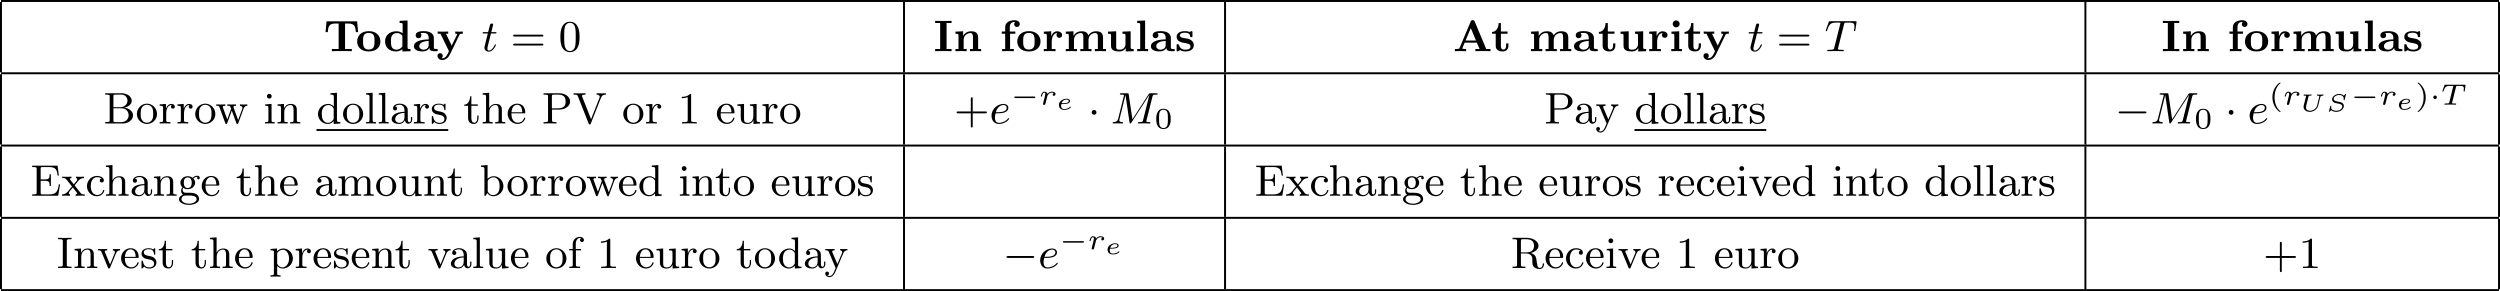 <?xml version='1.0' encoding='UTF-8'?>
<!-- This file was generated by dvisvgm 3.2.2 -->
<svg version='1.1' xmlns='http://www.w3.org/2000/svg' xmlns:xlink='http://www.w3.org/1999/xlink' width='506.495pt' height='58.979pt' viewBox='-68.878 -72 506.495 58.979'>
<defs>
<path id='ginSW2-0' d='M6.052-2.053C6.214-2.053 6.384-2.053 6.384-2.251C6.384-2.439 6.205-2.439 6.052-2.439H1.103C.95-2.439 .771-2.439 .771-2.251C.771-2.053 .941-2.053 1.103-2.053H6.052Z'/>
<path id='ginSW2-1' d='M1.757-2.251C1.757-2.511 1.551-2.735 1.273-2.735S.789-2.511 .789-2.251S.995-1.766 1.273-1.766S1.757-1.991 1.757-2.251Z'/>
<path id='ginSW7-83' d='M4.075-3.442C4.075-3.447 4.075-3.512 3.995-3.512C3.955-3.512 3.95-3.507 3.89-3.442C3.831-3.382 3.686-3.218 3.626-3.153C3.502-3.313 3.228-3.512 2.7-3.512C1.918-3.512 1.245-2.969 1.245-2.411C1.245-2.052 1.519-1.793 1.898-1.689C1.953-1.674 2.371-1.589 2.476-1.569C2.904-1.479 2.994-1.46 3.128-1.35C3.248-1.255 3.318-1.126 3.318-.971C3.318-.573 2.839-.115 2.167-.115C1.803-.115 1.061-.189 1.061-.802C1.061-.872 1.071-.946 1.086-1.016C1.091-1.036 1.096-1.041 1.096-1.056C1.096-1.131 1.026-1.131 .991-1.131C.927-1.131 .902-1.126 .877-1.031L.633-.04C.633-.03 .613 .035 .613 .04C.613 .05 .618 .11 .697 .11C.727 .11 .732 .105 .802 .04C.862-.02 1.001-.174 1.056-.234C1.34 .04 1.773 .11 2.152 .11C2.984 .11 3.641-.503 3.641-1.086C3.641-1.45 3.372-1.758 2.964-1.858C2.899-1.873 2.426-1.973 2.311-1.993C1.968-2.067 1.883-2.082 1.733-2.197C1.634-2.276 1.569-2.391 1.569-2.526C1.569-2.914 2.072-3.303 2.685-3.303C3.128-3.303 3.606-3.143 3.606-2.521C3.606-2.441 3.597-2.371 3.597-2.341C3.597-2.271 3.671-2.271 3.696-2.271C3.786-2.271 3.786-2.281 3.811-2.376L4.075-3.442Z'/>
<path id='ginSW7-85' d='M4.1-2.834C4.134-2.974 4.184-3.163 4.638-3.178C4.677-3.178 4.767-3.183 4.767-3.318C4.767-3.337 4.752-3.402 4.682-3.402C4.593-3.402 4.488-3.387 4.399-3.387S4.214-3.382 4.12-3.382C4.02-3.382 3.925-3.387 3.826-3.387C3.736-3.387 3.631-3.402 3.547-3.402C3.512-3.402 3.427-3.402 3.427-3.263C3.427-3.178 3.502-3.178 3.552-3.178C3.88-3.173 3.9-3.068 3.9-2.984C3.9-2.959 3.895-2.939 3.89-2.914L3.442-1.116C3.293-.588 2.705-.115 2.007-.115C1.719-.115 1.21-.214 1.21-.797C1.21-.907 1.225-1.011 1.25-1.116L1.719-2.979C1.758-3.138 1.768-3.178 2.147-3.178C2.276-3.178 2.286-3.178 2.306-3.193C2.336-3.223 2.351-3.283 2.351-3.318C2.351-3.328 2.346-3.402 2.262-3.402C2.157-3.402 2.037-3.387 1.928-3.387C1.808-3.387 1.684-3.382 1.564-3.382C1.44-3.382 1.32-3.387 1.196-3.387C1.081-3.387 .956-3.402 .847-3.402C.812-3.402 .722-3.402 .722-3.263C.722-3.178 .782-3.178 .907-3.178C.956-3.178 1.121-3.178 1.225-3.148C1.225-3.083 1.225-3.073 1.22-3.049C1.205-2.994 1.071-2.461 1.041-2.351C.941-1.938 .832-1.534 .737-1.121C.722-1.061 .712-.971 .712-.912C.712-.349 1.215 .11 1.983 .11C2.755 .11 3.497-.433 3.671-1.126L4.1-2.834Z'/>
<path id='ginSW7-101' d='M1.42-1.121C1.923-1.121 2.814-1.181 2.814-1.753C2.814-2.007 2.555-2.202 2.097-2.202C1.42-2.202 .558-1.748 .558-.922C.558-.468 .852 .055 1.609 .055C1.704 .055 2.102 .055 2.436-.075S2.969-.433 2.969-.488C2.969-.528 2.904-.603 2.859-.603C2.834-.603 2.829-.598 2.75-.518C2.506-.244 2.062-.115 1.614-.115C1.205-.115 1.011-.369 1.011-.742C1.011-.792 1.011-.922 1.061-1.121H1.42ZM1.106-1.29C1.33-1.983 1.943-2.032 2.092-2.032C2.341-2.032 2.56-1.933 2.56-1.748C2.56-1.29 1.629-1.29 1.395-1.29H1.106Z'/>
<path id='ginSW5-40' d='M2.379 1.351C1.722 .849 1.184-.096 1.184-1.494C1.184-2.875 1.71-3.832 2.379-4.34C2.379-4.346 2.397-4.37 2.397-4.4C2.397-4.435 2.373-4.483 2.301-4.483C2.194-4.483 .753-3.545 .753-1.494C.753 .55 2.188 1.494 2.301 1.494C2.373 1.494 2.397 1.447 2.397 1.411C2.397 1.381 2.379 1.357 2.379 1.351Z'/>
<path id='ginSW5-41' d='M2.116-1.494C2.116-3.539 .681-4.483 .568-4.483C.496-4.483 .478-4.429 .478-4.4C.478-4.364 .484-4.358 .592-4.262C1.13-3.802 1.686-2.917 1.686-1.494C1.686-.227 1.243 .723 .568 1.291C.484 1.369 .478 1.375 .478 1.411C.478 1.441 .496 1.494 .568 1.494C.675 1.494 2.116 .556 2.116-1.494Z'/>
<path id='ginSW5-48' d='M3.288-1.907C3.288-2.343 3.288-3.975 1.823-3.975S.359-2.343 .359-1.907C.359-1.476 .359 .126 1.823 .126S3.288-1.476 3.288-1.907ZM1.823-.066C1.572-.066 1.166-.185 1.022-.681C.927-1.028 .927-1.614 .927-1.985C.927-2.385 .927-2.845 1.01-3.168C1.16-3.706 1.614-3.784 1.823-3.784C2.098-3.784 2.493-3.652 2.624-3.198C2.714-2.881 2.72-2.445 2.72-1.985C2.72-1.602 2.72-.998 2.618-.664C2.451-.143 2.02-.066 1.823-.066Z'/>
<path id='ginSW3-84' d='M3.108-3.599C3.156-3.79 3.168-3.802 3.413-3.802H3.963C4.603-3.802 4.692-3.616 4.692-3.27C4.692-3.186 4.68-3.025 4.657-2.839C4.651-2.821 4.639-2.756 4.639-2.738C4.639-2.678 4.686-2.642 4.752-2.642C4.848-2.642 4.86-2.702 4.872-2.792L5.033-3.939C5.033-4.041 4.967-4.041 4.848-4.041H.962C.807-4.041 .795-4.041 .753-3.915L.365-2.827C.341-2.756 .341-2.738 .341-2.732C.341-2.714 .347-2.642 .448-2.642C.532-2.642 .538-2.66 .592-2.815C.861-3.545 1.046-3.802 1.817-3.802H2.361C2.475-3.802 2.487-3.802 2.558-3.784L1.751-.514C1.71-.347 1.68-.293 1.512-.269C1.345-.239 .998-.239 .992-.239C.837-.239 .825-.239 .801-.221C.771-.197 .747-.114 .747-.084C.747-.078 .759 0 .861 0C1.022 0 1.201-.018 1.363-.018C1.602-.018 1.757-.024 1.919-.024C2.098-.024 2.277-.018 2.457-.018C2.63-.018 2.821 0 2.995 0C3.043 0 3.084 0 3.108-.042C3.12-.06 3.144-.132 3.144-.155C3.126-.239 3.084-.239 2.899-.239C2.768-.239 2.642-.245 2.511-.251C2.373-.263 2.301-.269 2.301-.359L3.108-3.599Z'/>
<path id='ginSW3-114' d='M1.698-1.787C1.716-1.817 1.853-2.086 2.086-2.271C2.158-2.319 2.331-2.439 2.606-2.439C2.66-2.439 2.851-2.439 3.007-2.349C2.851-2.295 2.762-2.158 2.762-2.026C2.762-1.835 2.917-1.793 3.001-1.793C3.174-1.793 3.347-1.937 3.347-2.17C3.347-2.487 3.001-2.636 2.618-2.636C2.463-2.636 2.098-2.624 1.733-2.2C1.644-2.517 1.321-2.636 1.076-2.636C.819-2.636 .675-2.463 .586-2.319C.454-2.098 .365-1.757 .365-1.722C.365-1.656 .418-1.632 .472-1.632C.568-1.632 .574-1.674 .604-1.769C.717-2.23 .861-2.439 1.058-2.439C1.243-2.439 1.273-2.266 1.273-2.14C1.273-2.038 1.213-1.799 1.172-1.632C1.13-1.47 1.07-1.225 1.04-1.094C.998-.944 .962-.789 .921-.64C.879-.472 .807-.173 .807-.137C.807-.006 .909 .06 1.016 .06C1.136 .06 1.249-.024 1.285-.143C1.303-.191 1.524-1.094 1.56-1.231L1.698-1.787Z'/>
<path id='ginSW1-0' d='M4.758-1.339C4.854-1.339 5.003-1.339 5.003-1.494S4.854-1.65 4.758-1.65H.992C.897-1.65 .747-1.65 .747-1.494S.897-1.339 .992-1.339H4.758Z'/>
<path id='ginSW1-1' d='M1.494-1.494C1.494-1.71 1.321-1.859 1.136-1.859C.921-1.859 .771-1.68 .771-1.5C.771-1.303 .927-1.136 1.136-1.136C1.327-1.136 1.494-1.303 1.494-1.494Z'/>
<path id='ginSW6-43' d='M6.33-2.053C6.456-2.053 6.644-2.053 6.644-2.242C6.644-2.439 6.474-2.439 6.33-2.439H3.775V-5.003C3.775-5.147 3.775-5.317 3.578-5.317C3.389-5.317 3.389-5.129 3.389-5.003V-2.439H.825C.699-2.439 .511-2.439 .511-2.251C.511-2.053 .681-2.053 .825-2.053H3.389V.511C3.389 .655 3.389 .825 3.587 .825C3.775 .825 3.775 .637 3.775 .511V-2.053H6.33Z'/>
<path id='ginSW6-48' d='M4.241-2.869C4.241-3.47 4.214-4.241 3.9-4.914C3.506-5.756 2.824-5.972 2.304-5.972C1.766-5.972 1.085-5.756 .69-4.896C.403-4.277 .359-3.551 .359-2.869C.359-2.286 .377-1.417 .762-.708C1.184 .054 1.883 .197 2.295 .197C2.878 .197 3.542-.054 3.918-.879C4.187-1.479 4.241-2.152 4.241-2.869ZM2.304-.027C2.035-.027 1.39-.152 1.219-1.166C1.13-1.695 1.13-2.466 1.13-2.977C1.13-3.587 1.13-4.295 1.237-4.788C1.417-5.586 1.991-5.747 2.295-5.747C2.636-5.747 3.201-5.568 3.371-4.734C3.47-4.241 3.47-3.542 3.47-2.977C3.47-2.421 3.47-1.668 3.38-1.139C3.192-.117 2.529-.027 2.304-.027Z'/>
<path id='ginSW6-49' d='M2.726-5.73C2.726-5.954 2.717-5.972 2.493-5.972C1.937-5.398 1.112-5.398 .834-5.398V-5.12C1.004-5.12 1.551-5.12 2.035-5.353V-.717C2.035-.386 2.008-.278 1.175-.278H.888V0C1.21-.027 2.008-.027 2.376-.027S3.551-.027 3.873 0V-.278H3.587C2.753-.278 2.726-.386 2.726-.717V-5.73Z'/>
<path id='ginSW6-61' d='M6.348-2.968C6.474-2.968 6.644-2.968 6.644-3.156C6.644-3.353 6.447-3.353 6.312-3.353H.843C.708-3.353 .511-3.353 .511-3.156C.511-2.968 .69-2.968 .807-2.968H6.348ZM6.312-1.139C6.447-1.139 6.644-1.139 6.644-1.336C6.644-1.524 6.474-1.524 6.348-1.524H.807C.69-1.524 .511-1.524 .511-1.336C.511-1.139 .708-1.139 .843-1.139H6.312Z'/>
<path id='ginSW6-66' d='M2.035-5.478C2.035-5.783 2.053-5.846 2.475-5.846H3.64C4.519-5.846 4.887-5.147 4.887-4.609C4.887-3.918 4.286-3.3 3.443-3.3H2.035V-5.478ZM4.232-3.201C5.12-3.38 5.747-3.945 5.747-4.609C5.747-5.398 4.887-6.124 3.703-6.124H.368V-5.846H.574C1.264-5.846 1.282-5.747 1.282-5.416V-.708C1.282-.377 1.264-.278 .574-.278H.368V0H3.954C5.165 0 6.007-.798 6.007-1.632C6.007-2.439 5.227-3.093 4.232-3.201ZM2.475-.278C2.053-.278 2.035-.341 2.035-.646V-3.075H3.73C4.77-3.075 5.12-2.197 5.12-1.65C5.12-.959 4.582-.278 3.658-.278H2.475Z'/>
<path id='ginSW6-69' d='M5.496-6.097H.341V-5.819H.547C1.237-5.819 1.255-5.721 1.255-5.389V-.708C1.255-.377 1.237-.278 .547-.278H.341V0H5.613L5.999-2.313H5.747C5.523-.924 5.29-.278 3.757-.278H2.502C2.08-.278 2.062-.341 2.062-.646V-3.031H2.896C3.775-3.031 3.882-2.753 3.882-1.982H4.133V-4.358H3.882C3.882-3.587 3.775-3.309 2.896-3.309H2.062V-5.452C2.062-5.756 2.08-5.819 2.502-5.819H3.703C5.102-5.819 5.353-5.335 5.496-4.08H5.747L5.496-6.097Z'/>
<path id='ginSW6-73' d='M2.062-5.416C2.062-5.738 2.08-5.846 2.798-5.846H3.022V-6.124C2.654-6.097 2.044-6.097 1.659-6.097S.664-6.097 .296-6.124V-5.846H.52C1.237-5.846 1.255-5.738 1.255-5.416V-.708C1.255-.386 1.237-.278 .52-.278H.296V0C.664-.027 1.273-.027 1.659-.027S2.654-.027 3.022 0V-.278H2.798C2.08-.278 2.062-.386 2.062-.708V-5.416Z'/>
<path id='ginSW6-80' d='M3.578-2.815C4.833-2.815 5.747-3.596 5.747-4.456C5.747-5.344 4.824-6.124 3.578-6.124H.359V-5.846H.565C1.255-5.846 1.273-5.747 1.273-5.416V-.708C1.273-.377 1.255-.278 .565-.278H.359V0C.762-.027 1.264-.027 1.677-.027S2.591-.027 2.995 0V-.278H2.789C2.098-.278 2.08-.377 2.08-.708V-2.815H3.578ZM2.053-5.478C2.053-5.783 2.071-5.846 2.493-5.846H3.353C4.833-5.846 4.833-4.86 4.833-4.456S4.833-3.067 3.344-3.067H2.053V-5.478Z'/>
<path id='ginSW6-82' d='M2.053-3.174V-5.478C2.053-5.712 2.071-5.792 2.242-5.828C2.322-5.846 2.609-5.846 2.798-5.846C3.569-5.846 4.707-5.846 4.707-4.51C4.707-3.739 4.313-3.174 3.093-3.174H2.053ZM4.071-3.04C4.923-3.282 5.622-3.811 5.622-4.51C5.622-5.398 4.537-6.124 3.219-6.124H.359V-5.846H.565C1.255-5.846 1.273-5.747 1.273-5.416V-.708C1.273-.377 1.255-.278 .565-.278H.359V0C.78-.027 1.228-.027 1.659-.027S2.537-.027 2.968 0V-.278H2.762C2.071-.278 2.053-.377 2.053-.708V-2.95H3.129C3.775-2.95 4.062-2.609 4.098-2.573C4.367-2.242 4.367-2.107 4.367-1.47C4.367-.87 4.367-.475 4.797-.134C5.218 .197 5.756 .197 5.855 .197C6.608 .197 6.743-.583 6.743-.798C6.743-.852 6.743-.959 6.617-.959C6.501-.959 6.501-.879 6.492-.807C6.447-.242 6.169-.027 5.891-.027C5.604-.027 5.505-.206 5.434-.359C5.353-.556 5.272-1.166 5.218-1.569C5.147-2.125 5.066-2.726 4.071-3.04Z'/>
<path id='ginSW6-86' d='M1.928-5.407C1.883-5.514 1.883-5.568 1.883-5.577C1.883-5.846 2.34-5.846 2.6-5.846V-6.124C2.197-6.097 1.739-6.097 1.327-6.097C.95-6.097 .816-6.106 .179-6.124V-5.846C.834-5.846 .933-5.81 1.058-5.496L3.228 0C3.282 .134 3.309 .197 3.452 .197S3.622 .143 3.667 .018L5.747-5.245C5.936-5.721 6.303-5.846 6.725-5.846V-6.124C6.411-6.097 6.151-6.097 5.846-6.097C5.461-6.097 5.281-6.106 4.842-6.124V-5.846C5.281-5.837 5.478-5.631 5.478-5.398C5.478-5.326 5.469-5.308 5.434-5.218L3.721-.87L1.928-5.407Z'/>
<path id='ginSW6-97' d='M3.067-.646C3.111-.269 3.371 .054 3.757 .054C3.981 .054 4.546-.081 4.546-.798V-1.3H4.295V-.807C4.295-.708 4.295-.26 3.972-.26S3.649-.69 3.649-.834V-2.403C3.649-2.914 3.649-3.219 3.246-3.587C2.914-3.882 2.484-4.017 2.035-4.017C1.282-4.017 .655-3.64 .655-3.067C.655-2.789 .843-2.636 1.076-2.636C1.318-2.636 1.488-2.815 1.488-3.049C1.488-3.434 1.094-3.479 1.085-3.479C1.327-3.712 1.757-3.793 2.017-3.793C2.475-3.793 2.986-3.452 2.986-2.663V-2.367C2.502-2.349 1.829-2.304 1.228-2.017C.583-1.704 .386-1.237 .386-.879C.386-.143 1.255 .099 1.856 .099C2.6 .099 2.941-.395 3.067-.646ZM2.986-1.264C2.986-.395 2.313-.126 1.919-.126C1.497-.126 1.103-.43 1.103-.879C1.103-1.47 1.614-2.098 2.986-2.152V-1.264Z'/>
<path id='ginSW6-98' d='M1.623-2.86C1.623-3.031 1.623-3.04 1.722-3.183C2.026-3.596 2.466-3.739 2.806-3.739C3.192-3.739 3.551-3.524 3.784-3.147C4.017-2.762 4.035-2.233 4.035-1.946C4.035-1.524 3.981-1.049 3.748-.69C3.551-.403 3.183-.126 2.708-.126C2.304-.126 1.964-.341 1.748-.672C1.623-.861 1.623-.87 1.623-1.04V-2.86ZM1.542-.547C1.82-.152 2.268 .099 2.753 .099C3.82 .099 4.806-.762 4.806-1.937C4.806-3.058 3.918-3.963 2.842-3.963C2.233-3.963 1.811-3.649 1.596-3.407V-6.223L.269-6.124V-5.846C.879-5.846 .959-5.783 .959-5.344V0H1.21L1.542-.547Z'/>
<path id='ginSW6-99' d='M3.264-3.524C3.075-3.488 2.896-3.362 2.896-3.102C2.896-2.869 3.075-2.69 3.309-2.69S3.73-2.842 3.73-3.12C3.73-3.676 3.102-4.017 2.313-4.017C1.166-4.017 .305-3.058 .305-1.937C.305-.78 1.237 .099 2.295 .099C3.542 .099 3.829-.986 3.829-1.067C3.829-1.175 3.73-1.175 3.703-1.175C3.604-1.175 3.604-1.157 3.551-1.004C3.344-.386 2.842-.152 2.385-.152C1.811-.152 1.076-.619 1.076-1.946C1.076-3.344 1.793-3.766 2.331-3.766C2.448-3.766 2.932-3.748 3.264-3.524Z'/>
<path id='ginSW6-100' d='M3.488-1.076C3.488-.915 3.488-.888 3.353-.699C3.075-.296 2.663-.126 2.304-.126C1.919-.126 1.56-.341 1.327-.717C1.094-1.103 1.076-1.632 1.076-1.919C1.076-2.34 1.13-2.815 1.363-3.174C1.56-3.461 1.928-3.739 2.403-3.739C2.78-3.739 3.138-3.551 3.38-3.21C3.488-3.067 3.488-3.058 3.488-2.887V-1.076ZM3.515-3.434C3.47-3.488 3.067-3.963 2.367-3.963C1.264-3.963 .305-3.084 .305-1.928C.305-.807 1.201 .099 2.268 .099C2.923 .099 3.327-.287 3.488-.475V.099L4.842 0V-.278C4.232-.278 4.151-.341 4.151-.78V-6.223L2.824-6.124V-5.846C3.434-5.846 3.515-5.783 3.515-5.344V-3.434Z'/>
<path id='ginSW6-101' d='M3.587-2.053C3.784-2.053 3.829-2.053 3.829-2.242C3.829-3.165 3.327-4.017 2.179-4.017C1.103-4.017 .26-3.084 .26-1.973C.26-.798 1.201 .099 2.295 .099S3.829-.861 3.829-1.067C3.829-1.13 3.784-1.184 3.703-1.184C3.613-1.184 3.587-1.121 3.578-1.085C3.273-.17 2.475-.152 2.34-.152C1.91-.152 1.542-.395 1.336-.699C1.04-1.139 1.031-1.677 1.031-2.053H3.587ZM1.04-2.268C1.121-3.649 1.928-3.793 2.179-3.793C2.672-3.793 3.21-3.416 3.219-2.268H1.04Z'/>
<path id='ginSW6-102' d='M2.69-3.587V-3.865H1.623V-4.878C1.623-5.694 2.062-6.097 2.448-6.097C2.537-6.097 2.627-6.079 2.717-6.043C2.627-6.007 2.484-5.9 2.484-5.676C2.484-5.443 2.654-5.281 2.878-5.281C3.12-5.281 3.282-5.452 3.282-5.685C3.282-6.025 2.941-6.321 2.448-6.321C1.748-6.321 1.013-5.792 1.013-4.896V-3.865H.305V-3.587H1.013V-.69C1.013-.278 .915-.278 .323-.278V0C.798-.018 .915-.027 1.372-.027C1.731-.027 1.946-.018 2.511 0V-.278H2.331C1.677-.278 1.65-.377 1.65-.708V-3.587H2.69Z'/>
<path id='ginSW6-103' d='M1.121-1.605C1.345-1.462 1.623-1.327 2.035-1.327C2.887-1.327 3.533-1.937 3.533-2.645C3.533-3.084 3.282-3.389 3.165-3.515C3.524-3.838 3.945-3.838 4.053-3.838C4.008-3.811 3.936-3.766 3.936-3.604C3.936-3.506 3.999-3.335 4.205-3.335C4.331-3.335 4.474-3.425 4.474-3.613C4.474-3.784 4.349-4.062 3.99-4.062C3.73-4.062 3.327-3.963 3.013-3.64C2.771-3.838 2.421-3.963 2.044-3.963C1.193-3.963 .547-3.353 .547-2.645C.547-2.188 .816-1.865 .959-1.731C.941-1.713 .69-1.399 .69-.986C.69-.681 .834-.359 1.076-.197C.619-.054 .26 .278 .26 .699C.26 1.336 1.148 1.847 2.295 1.847C3.398 1.847 4.34 1.372 4.34 .681C4.34 .314 4.169-.081 3.838-.296C3.335-.61 2.815-.61 1.964-.61C1.784-.61 1.497-.61 1.426-.628C1.166-.681 .995-.924 .995-1.21C.995-1.354 1.04-1.488 1.121-1.605ZM2.035-1.569C1.237-1.569 1.237-2.448 1.237-2.645C1.237-2.887 1.255-3.192 1.408-3.407C1.542-3.587 1.784-3.721 2.035-3.721C2.842-3.721 2.842-2.851 2.842-2.645S2.842-1.569 2.035-1.569ZM2.448-.045C2.735-.045 3.838-.036 3.838 .69C3.838 1.201 3.147 1.605 2.304 1.605C1.426 1.605 .762 1.184 .762 .69C.762 .547 .852-.045 1.623-.045H2.448Z'/>
<path id='ginSW6-104' d='M1.641-6.223L.314-6.124V-5.846C.924-5.846 1.004-5.783 1.004-5.344V-.69C1.004-.278 .906-.278 .314-.278V0C.735-.018 .906-.027 1.336-.027S1.883-.018 2.358 0V-.278C1.766-.278 1.668-.278 1.668-.69V-2.322C1.668-3.273 2.34-3.739 2.905-3.739C3.434-3.739 3.551-3.3 3.551-2.762V-.69C3.551-.278 3.452-.278 2.86-.278V0C3.282-.018 3.452-.027 3.882-.027S4.429-.018 4.905 0V-.278C4.447-.278 4.223-.278 4.214-.556V-2.277C4.214-3.022 4.214-3.282 3.963-3.596C3.757-3.847 3.416-3.963 2.968-3.963C2.367-3.963 1.928-3.649 1.65-3.147H1.641V-6.223Z'/>
<path id='ginSW6-105' d='M1.65-3.963L.359-3.865V-3.587C.933-3.587 1.013-3.533 1.013-3.093V-.69C1.013-.278 .915-.278 .323-.278V0C.726-.018 .915-.027 1.309-.027C1.453-.027 1.829-.027 2.268 0V-.278C1.686-.278 1.65-.323 1.65-.672V-3.963ZM1.677-5.523C1.677-5.792 1.462-6.007 1.193-6.007C.915-6.007 .708-5.783 .708-5.523S.915-5.039 1.193-5.039C1.462-5.039 1.677-5.254 1.677-5.523Z'/>
<path id='ginSW6-108' d='M1.65-6.223L.323-6.124V-5.846C.933-5.846 1.013-5.783 1.013-5.344V-.69C1.013-.278 .915-.278 .323-.278V0C.744-.018 .915-.027 1.327-.027C1.748-.027 1.901-.018 2.34 0V-.278C1.748-.278 1.65-.278 1.65-.69V-6.223Z'/>
<path id='ginSW6-109' d='M1.668-2.322C1.668-3.291 2.367-3.739 2.905-3.739C3.398-3.739 3.56-3.389 3.56-2.762V-.69C3.56-.278 3.461-.278 2.869-.278V0C3.291-.018 3.461-.027 3.891-.027S4.438-.018 4.914 0V-.278C4.322-.278 4.223-.278 4.223-.69V-2.322C4.223-3.291 4.923-3.739 5.461-3.739C5.954-3.739 6.115-3.389 6.115-2.762V-.69C6.115-.278 6.016-.278 5.425-.278V0C5.846-.018 6.016-.027 6.447-.027S6.994-.018 7.469 0V-.278C7.012-.278 6.788-.278 6.779-.556V-2.277C6.779-3.058 6.779-3.309 6.483-3.64C6.294-3.856 5.936-3.963 5.523-3.963C4.878-3.963 4.438-3.587 4.187-3.111C4.08-3.64 3.721-3.963 2.968-3.963C2.251-3.963 1.811-3.497 1.623-3.084H1.614V-3.963L.314-3.865V-3.587C.924-3.587 1.004-3.524 1.004-3.084V-.69C1.004-.278 .906-.278 .314-.278V0C.735-.018 .906-.027 1.336-.027S1.883-.018 2.358 0V-.278C1.766-.278 1.668-.278 1.668-.69V-2.322Z'/>
<path id='ginSW6-110' d='M1.668-2.322C1.668-3.273 2.34-3.739 2.905-3.739C3.434-3.739 3.551-3.3 3.551-2.762V-.69C3.551-.278 3.452-.278 2.86-.278V0C3.282-.018 3.452-.027 3.882-.027S4.429-.018 4.905 0V-.278C4.447-.278 4.223-.278 4.214-.556V-2.277C4.214-3.022 4.214-3.282 3.963-3.596C3.757-3.847 3.416-3.963 2.968-3.963C2.134-3.963 1.748-3.344 1.623-3.093H1.614V-3.963L.314-3.865V-3.587C.924-3.587 1.004-3.524 1.004-3.084V-.69C1.004-.278 .906-.278 .314-.278V0C.735-.018 .906-.027 1.336-.027S1.883-.018 2.358 0V-.278C1.766-.278 1.668-.278 1.668-.69V-2.322Z'/>
<path id='ginSW6-111' d='M4.34-1.91C4.34-3.084 3.407-4.017 2.304-4.017C1.166-4.017 .26-3.058 .26-1.91C.26-.789 1.193 .099 2.295 .099C3.434 .099 4.34-.807 4.34-1.91ZM2.304-.152C1.856-.152 1.479-.377 1.273-.726C1.04-1.103 1.031-1.578 1.031-1.991C1.031-2.322 1.031-2.833 1.255-3.201C1.524-3.658 1.973-3.793 2.295-3.793C2.806-3.793 3.174-3.506 3.353-3.201C3.56-2.824 3.569-2.367 3.569-1.991C3.569-1.659 3.569-1.139 3.344-.744C3.093-.332 2.681-.152 2.304-.152Z'/>
<path id='ginSW6-112' d='M1.623-3.013C1.928-3.533 2.421-3.712 2.798-3.712C3.497-3.712 4.035-2.905 4.035-1.937C4.035-.915 3.425-.126 2.699-.126C2.295-.126 1.955-.359 1.739-.672C1.623-.852 1.623-.87 1.623-1.04V-3.013ZM1.623-.43C1.856-.197 2.161 .099 2.753 .099C3.82 .099 4.806-.762 4.806-1.937C4.806-3.067 3.927-3.963 2.869-3.963C2.385-3.963 1.937-3.766 1.596-3.398V-3.963L.269-3.865V-3.587C.906-3.587 .959-3.533 .959-3.147V1.049C.959 1.462 .861 1.462 .269 1.462V1.739C.69 1.722 .861 1.713 1.291 1.713S1.838 1.722 2.313 1.739V1.462C1.722 1.462 1.623 1.462 1.623 1.049V-.43Z'/>
<path id='ginSW6-114' d='M1.596-2.053C1.596-2.421 1.695-3.739 2.717-3.739V-3.73C2.699-3.721 2.555-3.613 2.555-3.398C2.555-3.156 2.744-3.004 2.95-3.004C3.138-3.004 3.344-3.138 3.344-3.407C3.344-3.694 3.075-3.963 2.672-3.963C2.134-3.963 1.757-3.587 1.551-3.031H1.542V-3.963L.269-3.865V-3.587C.879-3.587 .959-3.524 .959-3.084V-.69C.959-.278 .861-.278 .269-.278V0C.744-.018 .861-.027 1.318-.027C1.677-.027 1.892-.018 2.457 0V-.278H2.277C1.623-.278 1.596-.377 1.596-.708V-2.053Z'/>
<path id='ginSW6-115' d='M3.084-3.784C3.084-3.936 3.084-4.017 2.977-4.017C2.932-4.017 2.914-4.017 2.798-3.909C2.78-3.891 2.699-3.811 2.645-3.766C2.367-3.963 2.089-4.017 1.784-4.017C.601-4.017 .305-3.362 .305-2.905C.305-2.618 .43-2.385 .637-2.188C.941-1.91 1.282-1.847 1.739-1.766C2.197-1.677 2.349-1.65 2.546-1.497C2.636-1.426 2.86-1.255 2.86-.915C2.86-.126 1.955-.126 1.829-.126C.915-.126 .681-.888 .574-1.372C.547-1.462 .538-1.515 .43-1.515C.305-1.515 .305-1.444 .305-1.282V-.134C.305 .018 .305 .099 .412 .099C.466 .099 .475 .09 .637-.081C.672-.134 .771-.251 .816-.296C1.193 .072 1.605 .099 1.829 .099C2.932 .099 3.318-.547 3.318-1.148C3.318-1.551 3.138-1.793 2.941-2C2.636-2.295 2.313-2.358 1.65-2.484C1.417-2.529 .762-2.645 .762-3.156C.762-3.443 .968-3.82 1.784-3.82C2.753-3.82 2.815-3.075 2.833-2.851C2.842-2.744 2.842-2.69 2.959-2.69C3.084-2.69 3.084-2.753 3.084-2.923V-3.784Z'/>
<path id='ginSW6-116' d='M2.914-3.587V-3.865H1.614V-5.514H1.363C1.354-4.761 1.04-3.838 .17-3.811V-3.587H.95V-1.112C.95-.108 1.677 .099 2.152 .099C2.753 .099 3.067-.475 3.067-1.112V-1.623H2.815V-1.139C2.815-.475 2.537-.152 2.215-.152C1.614-.152 1.614-.941 1.614-1.103V-3.587H2.914Z'/>
<path id='ginSW6-117' d='M3.551-1.497C3.551-.699 3.102-.126 2.457-.126C1.713-.126 1.668-.511 1.668-.995V-3.963L.314-3.865V-3.587C1.004-3.587 1.004-3.56 1.004-2.762V-1.417C1.004-.834 1.004-.457 1.417-.143C1.677 .036 2.044 .099 2.403 .099C2.869 .099 3.309-.108 3.569-.646H3.578V.099L4.905 0V-.278C4.295-.278 4.214-.341 4.214-.78V-3.963L2.86-3.865V-3.587C3.47-3.587 3.551-3.524 3.551-3.084V-1.497Z'/>
<path id='ginSW6-118' d='M1.614-3.183C1.587-3.237 1.569-3.291 1.569-3.353C1.569-3.587 1.892-3.587 2.062-3.587V-3.865C1.677-3.847 1.47-3.838 1.076-3.838C.762-3.838 .502-3.838 .179-3.865V-3.587C.601-3.587 .771-3.587 .906-3.255L2.215-.072C2.268 .072 2.34 .099 2.421 .099S2.573 .081 2.636-.072L3.856-3.013C4.044-3.47 4.358-3.578 4.671-3.587V-3.865C4.402-3.838 3.999-3.838 3.981-3.838C3.73-3.838 3.452-3.847 3.201-3.865V-3.587C3.461-3.569 3.613-3.434 3.613-3.201C3.613-3.111 3.604-3.093 3.569-2.995L2.636-.735L1.614-3.183Z'/>
<path id='ginSW6-119' d='M5.712-2.995C5.909-3.542 6.276-3.578 6.465-3.587V-3.865C6.106-3.838 6.088-3.838 5.792-3.838C5.452-3.838 5.326-3.838 4.967-3.865V-3.587C5.353-3.578 5.478-3.335 5.478-3.156C5.478-3.067 5.461-3.013 5.434-2.95L4.609-.708L3.703-3.165C3.658-3.282 3.658-3.309 3.658-3.335C3.658-3.569 3.936-3.587 4.169-3.587V-3.865C3.757-3.838 3.389-3.838 3.246-3.838C2.968-3.838 2.708-3.838 2.421-3.865V-3.587C2.708-3.587 2.887-3.578 2.986-3.452C3.067-3.353 3.183-2.995 3.183-2.968C3.183-2.95 3.138-2.851 3.138-2.842L2.403-.825L1.551-3.156C1.497-3.291 1.497-3.309 1.497-3.344C1.497-3.587 1.847-3.587 2.017-3.587V-3.865C1.605-3.847 1.399-3.838 1.04-3.838C.744-3.838 .484-3.838 .179-3.865V-3.587C.61-3.587 .726-3.569 .834-3.264L1.991-.099C2.035 .009 2.062 .099 2.197 .099S2.367 0 2.403-.09L3.318-2.6L4.241-.09C4.277 0 4.313 .099 4.447 .099S4.609 .009 4.645-.081L5.712-2.995Z'/>
<path id='ginSW6-120' d='M2.735-2.017C2.672-2.098 2.672-2.107 2.672-2.116C2.672-2.134 3.371-2.986 3.443-3.058C3.721-3.362 4.026-3.578 4.573-3.587V-3.865C4.313-3.838 4.071-3.838 3.811-3.838C3.47-3.838 3.309-3.838 2.95-3.865V-3.587C3.084-3.569 3.201-3.497 3.201-3.318C3.201-3.174 3.12-3.075 3.075-3.022L2.502-2.313L1.802-3.201C1.739-3.282 1.722-3.3 1.722-3.362C1.722-3.47 1.82-3.578 2.026-3.587V-3.865C1.686-3.847 1.453-3.838 1.049-3.838C1.031-3.838 .52-3.838 .17-3.865V-3.587C.789-3.587 .807-3.569 1.219-3.04L2.143-1.883C1.946-1.65 1.47-1.058 1.273-.834C.825-.296 .314-.278 .126-.278V0C.386-.027 .628-.027 .888-.027C1.175-.027 1.462-.018 1.748 0V-.278C1.524-.305 1.497-.457 1.497-.547C1.497-.574 1.497-.699 1.632-.861C1.847-1.139 2.08-1.408 2.304-1.677L3.013-.771C3.183-.574 3.183-.556 3.183-.502C3.183-.403 3.093-.287 2.878-.278V0C3.255-.018 3.47-.027 3.856-.027C3.873-.027 4.385-.027 4.734 0V-.278C4.376-.278 4.107-.278 3.909-.529L2.735-2.017Z'/>
<path id='ginSW6-121' d='M1.632-3.165C1.578-3.291 1.578-3.335 1.578-3.353C1.578-3.587 1.883-3.587 2.071-3.587V-3.865C1.632-3.847 1.453-3.838 1.076-3.838C1.049-3.838 .538-3.838 .188-3.865V-3.587C.592-3.587 .762-3.569 .87-3.327L2.286 0L2.062 .529C1.865 1.004 1.605 1.614 1.022 1.614C.798 1.614 .646 1.497 .619 1.479C.69 1.47 .941 1.399 .941 1.094C.941 .861 .771 .717 .565 .717C.341 .717 .179 .861 .179 1.103C.179 1.506 .556 1.838 1.022 1.838C1.605 1.838 1.991 1.318 2.206 .825L3.829-2.968C3.927-3.201 4.089-3.569 4.663-3.587V-3.865C4.376-3.838 4.098-3.838 3.981-3.838C3.73-3.838 3.452-3.847 3.201-3.865V-3.587C3.613-3.569 3.613-3.246 3.613-3.21C3.613-3.111 3.578-3.022 3.542-2.95L2.636-.816L1.632-3.165Z'/>
<path id='ginSW4-77' d='M8.491-5.434C8.572-5.765 8.599-5.846 9.298-5.846C9.442-5.846 9.54-5.846 9.54-6.007C9.54-6.124 9.451-6.124 9.28-6.124H8.106C7.881-6.124 7.846-6.124 7.738-5.954L4.429-.843L3.685-5.891C3.649-6.124 3.64-6.124 3.389-6.124H2.161C2-6.124 1.892-6.124 1.892-5.963C1.892-5.846 1.982-5.846 2.161-5.846C2.197-5.846 2.358-5.846 2.502-5.828C2.672-5.81 2.717-5.783 2.717-5.694C2.717-5.649 2.708-5.613 2.681-5.514L1.542-.95C1.426-.484 1.175-.305 .583-.278C.556-.278 .43-.269 .43-.117C.43-.099 .43 0 .556 0C.664 0 .888-.009 1.004-.018C1.148-.027 1.166-.027 1.453-.027C1.677-.027 1.695-.027 1.91-.018C2.053-.018 2.242 0 2.376 0C2.421 0 2.537 0 2.537-.161C2.537-.269 2.439-.278 2.358-.278C1.937-.287 1.775-.421 1.775-.664C1.775-.726 1.784-.735 1.811-.861L3.022-5.738H3.031L3.847-.233C3.865-.09 3.882 0 3.999 0C4.107 0 4.16-.09 4.214-.17L7.864-5.801H7.872L6.59-.681C6.51-.359 6.492-.278 5.819-.278C5.658-.278 5.55-.278 5.55-.117C5.55-.036 5.613 0 5.685 0C5.792 0 6.142-.009 6.25-.018C6.384-.027 6.608-.027 6.788-.027C6.814-.027 7.173-.018 7.361-.018C7.541-.018 7.738 0 7.908 0C7.962 0 8.079 0 8.079-.161C8.079-.278 7.989-.278 7.801-.278C7.765-.278 7.603-.278 7.46-.296C7.263-.323 7.254-.359 7.254-.439S7.272-.592 7.29-.655L8.491-5.434Z'/>
<path id='ginSW4-84' d='M3.936-5.461C3.99-5.658 4.008-5.747 4.16-5.774C4.232-5.792 4.519-5.792 4.707-5.792C5.738-5.792 6.043-5.73 6.043-5.03C6.043-4.914 6.043-4.779 5.963-4.25L5.954-4.178C5.954-4.116 5.99-4.053 6.079-4.053C6.187-4.053 6.205-4.133 6.223-4.268L6.456-5.819C6.465-5.864 6.474-5.918 6.474-5.945C6.474-6.07 6.384-6.07 6.214-6.07H1.112C.897-6.07 .888-6.061 .825-5.891L.269-4.313C.233-4.196 .233-4.178 .233-4.169C.233-4.125 .26-4.053 .35-4.053C.448-4.053 .466-4.107 .52-4.268C1.013-5.667 1.291-5.792 2.591-5.792H2.941C3.192-5.792 3.192-5.765 3.192-5.694C3.192-5.64 3.174-5.577 3.156-5.505L1.955-.708C1.874-.386 1.847-.278 .897-.278C.61-.278 .529-.278 .529-.117C.529 0 .646 0 .681 0C.915 0 1.175-.018 1.417-.018C1.668-.018 1.928-.027 2.179-.027C2.573-.027 2.591-.027 2.923-.018C3.04-.018 3.631 0 3.703 0C3.784 0 3.891 0 3.891-.161C3.891-.278 3.811-.278 3.587-.278S3.255-.278 3.013-.296C2.806-.323 2.699-.332 2.699-.484C2.699-.529 2.717-.601 2.735-.664L3.936-5.461Z'/>
<path id='ginSW4-101' d='M1.228-2.053C1.775-2.053 2.358-2.053 2.833-2.17C3.676-2.376 3.829-2.878 3.829-3.183C3.829-3.694 3.353-3.963 2.824-3.963C1.784-3.963 .421-3.084 .421-1.542C.421-.69 .924 .099 1.892 .099C3.237 .099 3.99-.834 3.99-.95C3.99-1.004 3.927-1.076 3.865-1.076C3.82-1.076 3.811-1.067 3.73-.968C3.192-.305 2.376-.126 1.91-.126C1.273-.126 1.103-.726 1.103-1.175C1.103-1.193 1.103-1.506 1.228-2.053ZM1.291-2.277C1.686-3.694 2.681-3.739 2.824-3.739C3.129-3.739 3.497-3.596 3.497-3.183C3.497-2.277 2.143-2.277 1.291-2.277Z'/>
<path id='ginSW4-116' d='M1.91-3.587H2.762C2.923-3.587 3.031-3.587 3.031-3.748C3.031-3.865 2.941-3.865 2.78-3.865H1.982L2.349-5.353C2.349-5.496 2.233-5.613 2.071-5.613C1.784-5.613 1.713-5.353 1.695-5.263L1.336-3.865H.493C.323-3.865 .215-3.865 .215-3.703C.215-3.587 .314-3.587 .475-3.587H1.273L.664-1.148C.592-.879 .592-.861 .592-.735C.592-.206 .995 .099 1.462 .099C2.394 .099 2.923-1.193 2.923-1.282C2.923-1.327 2.896-1.39 2.806-1.39S2.708-1.363 2.645-1.21C2.367-.565 1.919-.126 1.479-.126C1.3-.126 1.193-.242 1.193-.538C1.193-.735 1.219-.843 1.255-.977L1.91-3.587Z'/>
<path id='ginSW0-65' d='M4.394-6.034C4.295-6.276 4.16-6.276 3.999-6.276S3.703-6.276 3.604-6.034L1.336-.646C1.273-.502 1.273-.493 1.049-.466C.897-.448 .726-.439 .574-.439H.386V0C.888-.018 1.004-.027 1.479-.027C1.829-.027 2.116-.027 2.672 0V-.439C2.43-.439 2.125-.439 1.874-.538L2.367-1.722H4.851L5.389-.439H4.546V0C4.86-.027 5.765-.027 6.133-.027C6.51-.027 7.272-.027 7.612 0V-.439H6.743L4.394-6.034ZM3.613-4.671L4.663-2.161H2.555L3.613-4.671Z'/>
<path id='ginSW0-73' d='M2.645-5.712H3.658V-6.151C3.344-6.124 2.376-6.124 2-6.124S.646-6.124 .332-6.151V-5.712H1.345V-.439H.332V0C.646-.027 1.614-.027 1.991-.027S3.344-.027 3.658 0V-.439H2.645V-5.712Z'/>
<path id='ginSW0-84' d='M6.788-6.043H.583L.386-3.865H.843C.933-4.86 1.013-5.604 2.331-5.604H3.04V-.439H1.668V0C2.062-.027 3.228-.027 3.694-.027S5.317-.027 5.712 0V-.439H4.34V-5.604H5.048C6.366-5.604 6.438-4.842 6.528-3.865H6.985L6.788-6.043Z'/>
<path id='ginSW0-97' d='M4.34-2.672C4.34-3.461 3.694-4.062 2.313-4.062C1.802-4.062 .655-4.044 .655-3.219C.655-2.815 .959-2.627 1.237-2.627C1.542-2.627 1.82-2.842 1.82-3.21C1.82-3.47 1.668-3.622 1.641-3.649C1.731-3.667 1.946-3.703 2.277-3.703C2.923-3.703 3.291-3.38 3.291-2.672V-2.385C1.802-2.385 .296-2 .296-1.004C.296-.117 1.417 .054 2.062 .054C2.744 .054 3.21-.242 3.452-.664C3.452-.43 3.452 0 4.411 0H4.851C5.021 0 5.147 0 5.147-.224C5.147-.439 5.003-.439 4.914-.439C4.34-.448 4.34-.538 4.34-.753V-2.672ZM3.291-1.246C3.291-.305 2.251-.305 2.215-.305C1.757-.305 1.381-.601 1.381-1.004C1.381-1.3 1.542-2 3.291-2.08V-1.246Z'/>
<path id='ginSW0-100' d='M3.3-6.151V-5.712C3.838-5.712 3.909-5.712 3.909-5.362V-3.631C3.515-3.918 3.093-4.035 2.663-4.035C1.201-4.035 .35-3.147 .35-1.991C.35-.798 1.193 .054 2.555 .054C3.12 .054 3.569-.161 3.856-.395V.054L5.514 0V-.439C4.976-.439 4.905-.439 4.905-.789V-6.223L3.3-6.151ZM3.856-.977C3.658-.664 3.228-.305 2.654-.305C1.542-.305 1.542-1.381 1.542-1.973C1.542-2.493 1.551-2.878 1.784-3.21C2.017-3.569 2.448-3.676 2.762-3.676C3.21-3.676 3.578-3.479 3.856-3.129V-.977Z'/>
<path id='ginSW0-102' d='M2.08-3.542H3.147V-3.981H2.026V-4.869C2.026-5.846 2.726-5.918 2.95-5.918C2.977-5.918 3.067-5.918 3.067-5.9C3.067-5.891 3.067-5.882 3.049-5.864C2.95-5.747 2.905-5.622 2.905-5.478C2.905-5.102 3.21-4.905 3.47-4.905C3.766-4.905 4.044-5.12 4.044-5.478C4.044-5.882 3.694-6.276 2.995-6.276C2.053-6.276 1.085-5.873 1.085-4.869V-3.981H.395V-3.542H1.085V-.439H.475V0C1.139-.027 1.193-.027 1.623-.027C1.847-.027 2.367-.027 2.842 0V-.439H2.08V-3.542Z'/>
<path id='ginSW0-105' d='M2.152-5.523C2.152-5.99 1.775-6.232 1.453-6.232C1.04-6.232 .744-5.882 .744-5.532C.744-5.156 1.049-4.824 1.453-4.824C1.793-4.824 2.152-5.093 2.152-5.523ZM.493-3.963V-3.524C1.013-3.524 1.076-3.524 1.076-3.174V-.439H.466V0C1.067-.018 1.184-.027 1.56-.027C2-.027 2.116-.018 2.618 0V-.439H2.071V-4.035L.493-3.963Z'/>
<path id='ginSW0-108' d='M2.071-6.223L.466-6.151V-5.712C1.004-5.712 1.076-5.712 1.076-5.362V-.439H.466V0C1.076-.027 1.184-.027 1.569-.027C1.964-.027 2.197-.018 2.681 0V-.439H2.071V-6.223Z'/>
<path id='ginSW0-109' d='M7.989-2.735C7.989-3.793 7.352-4.035 6.563-4.035C5.631-4.035 5.174-3.47 5.003-3.192C4.806-3.999 4.017-4.035 3.622-4.035C2.511-4.035 2.071-3.228 2.008-3.093H2V-4.035L.448-3.963V-3.524C.986-3.524 1.058-3.524 1.058-3.174V-.439H.448V0C1.112-.027 1.219-.027 1.578-.027C1.946-.027 2.035-.027 2.717 0V-.439H2.107V-2.277C2.107-3.273 2.932-3.676 3.47-3.676C3.811-3.676 3.999-3.497 3.999-2.815V-.439H3.389V0C4.053-.027 4.16-.027 4.519-.027C4.887-.027 4.976-.027 5.658 0V-.439H5.048V-2.277C5.048-3.273 5.873-3.676 6.411-3.676C6.752-3.676 6.94-3.497 6.94-2.815V-.439H6.33V0C6.994-.027 7.101-.027 7.46-.027C7.828-.027 7.917-.027 8.599 0V-.439H7.989V-2.735Z'/>
<path id='ginSW0-110' d='M5.039-2.735C5.039-3.802 4.394-4.035 3.613-4.035C2.511-4.035 2.071-3.228 2.008-3.093H2V-4.035L.448-3.963V-3.524C.986-3.524 1.058-3.524 1.058-3.174V-.439H.448V0C1.112-.027 1.219-.027 1.578-.027C1.946-.027 2.035-.027 2.717 0V-.439H2.107V-2.277C2.107-3.282 2.932-3.676 3.47-3.676C3.811-3.676 3.99-3.488 3.99-2.815V-.439H3.38V0C4.044-.027 4.151-.027 4.51-.027C4.878-.027 4.967-.027 5.649 0V-.439H5.039V-2.735Z'/>
<path id='ginSW0-111' d='M5.003-1.955C5.003-3.129 4.178-4.062 2.654-4.062C1.076-4.062 .296-3.084 .296-1.955C.296-.843 1.103 .054 2.645 .054C4.25 .054 5.003-.888 5.003-1.955ZM2.654-.332C1.488-.332 1.488-1.273 1.488-2.053C1.488-2.806 1.488-3.703 2.645-3.703C3.811-3.703 3.811-2.806 3.811-2.053C3.811-1.282 3.811-.332 2.654-.332Z'/>
<path id='ginSW0-114' d='M1.973-1.955C1.973-2.609 2.215-3.649 3.084-3.676C2.986-3.578 2.941-3.425 2.941-3.282C2.941-2.887 3.255-2.708 3.506-2.708C3.793-2.708 4.08-2.905 4.08-3.282C4.08-3.739 3.613-4.035 3.084-4.035C2.457-4.035 2.071-3.578 1.874-3.058H1.865V-4.035L.368-3.963V-3.524C.906-3.524 .977-3.524 .977-3.174V-.439H.368V0C1.031-.027 1.085-.027 1.515-.027C1.739-.027 2.26-.027 2.735 0V-.439H1.973V-1.955Z'/>
<path id='ginSW0-115' d='M3.56-3.802C3.56-3.963 3.56-4.062 3.38-4.062C3.291-4.062 3.147-3.99 2.986-3.9C2.699-4.026 2.349-4.062 2.053-4.062C1.775-4.062 .35-4.062 .35-2.878C.35-1.937 1.524-1.739 1.838-1.686C2.573-1.56 3.165-1.462 3.165-.95C3.165-.305 2.322-.305 2.125-.305C1.668-.305 1.085-.421 .825-1.246C.78-1.399 .771-1.426 .583-1.426C.35-1.426 .35-1.372 .35-1.157V-.206C.35-.045 .35 .054 .529 .054C.592 .054 .61 .054 .807-.072L1.049-.224C1.47 .054 1.946 .054 2.125 .054C2.394 .054 3.829 .054 3.829-1.255C3.829-1.713 3.569-2 3.407-2.134C3.004-2.475 2.717-2.52 2.008-2.636C1.578-2.708 1.013-2.798 1.013-3.201C1.013-3.739 1.847-3.739 2.044-3.739C3.049-3.739 3.084-3.21 3.102-2.968C3.111-2.842 3.237-2.842 3.327-2.842C3.551-2.842 3.56-2.887 3.56-3.102V-3.802Z'/>
<path id='ginSW0-116' d='M2-3.542H3.353V-3.981H2V-5.694H1.542C1.533-4.851 1.112-3.927 .197-3.9V-3.542H.95V-1.103C.95-.081 1.838 .054 2.394 .054C3.093 .054 3.524-.448 3.524-1.103V-1.578H3.067V-1.13C3.067-.493 2.744-.332 2.52-.332C2-.332 2-.87 2-1.085V-3.542Z'/>
<path id='ginSW0-117' d='M3.38-3.963V-3.524C3.918-3.524 3.99-3.524 3.99-3.174V-1.47C3.99-.753 3.524-.305 2.833-.305S2.107-.502 2.107-.977V-4.035L.448-3.963V-3.524C.986-3.524 1.058-3.524 1.058-3.174V-1.103C1.058-.126 1.829 .054 2.699 .054C2.977 .054 3.587 .054 4.044-.619V.054L5.649 0V-.439C5.111-.439 5.039-.439 5.039-.789V-4.035L3.38-3.963Z'/>
<path id='ginSW0-121' d='M4.68-3.344C4.743-3.479 4.779-3.542 5.344-3.542V-3.981C5.093-3.954 4.869-3.954 4.618-3.954C4.349-3.954 4.071-3.963 3.811-3.981V-3.542C3.82-3.542 4.205-3.542 4.205-3.434C4.205-3.425 4.205-3.416 4.16-3.327L3.093-1.139L1.928-3.542H2.385V-3.981C1.892-3.963 1.56-3.954 1.282-3.954C.959-3.954 .78-3.954 .251-3.981V-3.542H.816L2.537 0C2.224 .735 1.883 1.435 1.193 1.435C1.139 1.435 1.085 1.435 1.022 1.408C1.175 1.327 1.282 1.166 1.282 .941C1.282 .601 1.031 .403 .744 .403S.206 .601 .206 .941C.206 1.426 .655 1.793 1.184 1.793C1.883 1.793 2.439 1.273 2.717 .69L4.68-3.344Z'/>
</defs>
<g id='page1'>
<rect x='-68.679' y='-72' height='.399' width='506.097'/>
<rect x='-68.878' y='-71.602' height='14.247' width='.399'/>
<use x='-3.31' y='-61.629' xlink:href='#ginSW0-84'/>
<use x='3.186' y='-61.629' xlink:href='#ginSW0-111'/>
<use x='8.786' y='-61.629' xlink:href='#ginSW0-100'/>
<use x='14.68' y='-61.629' xlink:href='#ginSW0-97'/>
<use x='19.543' y='-61.629' xlink:href='#ginSW0-121'/>
<use x='28.68' y='-61.629' xlink:href='#ginSW4-116'/>
<use x='34.567' y='-61.629' xlink:href='#ginSW6-61'/>
<use x='44.295' y='-61.629' xlink:href='#ginSW6-48'/>
<rect x='114.072' y='-71.602' height='14.247' width='.399'/>
<use x='120.249' y='-61.629' xlink:href='#ginSW0-73'/>
<use x='124.25' y='-61.629' xlink:href='#ginSW0-110'/>
<use x='133.682' y='-61.629' xlink:href='#ginSW0-102'/>
<use x='136.924' y='-61.629' xlink:href='#ginSW0-111'/>
<use x='142.229' y='-61.629' xlink:href='#ginSW0-114'/>
<use x='146.605' y='-61.629' xlink:href='#ginSW0-109'/>
<use x='155.152' y='-61.629' xlink:href='#ginSW0-117'/>
<use x='161.047' y='-61.629' xlink:href='#ginSW0-108'/>
<use x='163.994' y='-61.629' xlink:href='#ginSW0-97'/>
<use x='169.152' y='-61.629' xlink:href='#ginSW0-115'/>
<rect x='179.115' y='-71.602' height='14.247' width='.399'/>
<use x='225.488' y='-61.629' xlink:href='#ginSW0-65'/>
<use x='233.2' y='-61.629' xlink:href='#ginSW0-116'/>
<use x='240.862' y='-61.629' xlink:href='#ginSW0-109'/>
<use x='249.704' y='-61.629' xlink:href='#ginSW0-97'/>
<use x='254.862' y='-61.629' xlink:href='#ginSW0-116'/>
<use x='258.988' y='-61.629' xlink:href='#ginSW0-117'/>
<use x='264.882' y='-61.629' xlink:href='#ginSW0-114'/>
<use x='269.259' y='-61.629' xlink:href='#ginSW0-105'/>
<use x='272.206' y='-61.629' xlink:href='#ginSW0-116'/>
<use x='276.038' y='-61.629' xlink:href='#ginSW0-121'/>
<use x='285.174' y='-61.629' xlink:href='#ginSW4-116'/>
<use x='291.062' y='-61.629' xlink:href='#ginSW6-61'/>
<use x='300.789' y='-61.629' xlink:href='#ginSW4-84'/>
<rect x='353.42' y='-71.602' height='14.247' width='.399'/>
<use x='368.975' y='-61.629' xlink:href='#ginSW0-73'/>
<use x='372.976' y='-61.629' xlink:href='#ginSW0-110'/>
<use x='382.407' y='-61.629' xlink:href='#ginSW0-102'/>
<use x='385.649' y='-61.629' xlink:href='#ginSW0-111'/>
<use x='390.954' y='-61.629' xlink:href='#ginSW0-114'/>
<use x='395.331' y='-61.629' xlink:href='#ginSW0-109'/>
<use x='403.878' y='-61.629' xlink:href='#ginSW0-117'/>
<use x='409.772' y='-61.629' xlink:href='#ginSW0-108'/>
<use x='412.72' y='-61.629' xlink:href='#ginSW0-97'/>
<use x='417.877' y='-61.629' xlink:href='#ginSW0-115'/>
<rect x='437.219' y='-71.602' height='14.247' width='.399'/>
<rect x='-68.679' y='-57.355' height='.399' width='506.097'/>
<rect x='-68.878' y='-56.956' height='14.247' width='.399'/>
<use x='-47.935' y='-46.984' xlink:href='#ginSW6-66'/>
<use x='-41.408' y='-46.984' xlink:href='#ginSW6-111'/>
<use x='-36.8' y='-46.984' xlink:href='#ginSW6-114'/>
<use x='-33.196' y='-46.984' xlink:href='#ginSW6-114'/>
<use x='-29.591' y='-46.984' xlink:href='#ginSW6-111'/>
<use x='-25.239' y='-46.984' xlink:href='#ginSW6-119'/>
<use x='-15.512' y='-46.984' xlink:href='#ginSW6-105'/>
<use x='-12.952' y='-46.984' xlink:href='#ginSW6-110'/>
<use x='-4.761' y='-46.984' xlink:href='#ginSW6-100'/>
<use x='.359' y='-46.984' xlink:href='#ginSW6-111'/>
<use x='4.967' y='-46.984' xlink:href='#ginSW6-108'/>
<use x='7.526' y='-46.984' xlink:href='#ginSW6-108'/>
<use x='10.086' y='-46.984' xlink:href='#ginSW6-97'/>
<use x='14.694' y='-46.984' xlink:href='#ginSW6-114'/>
<use x='18.298' y='-46.984' xlink:href='#ginSW6-115'/>
<rect x='-4.761' y='-45.848' height='.379' width='26.694'/>
<use x='25.005' y='-46.984' xlink:href='#ginSW6-116'/>
<use x='28.589' y='-46.984' xlink:href='#ginSW6-104'/>
<use x='33.709' y='-46.984' xlink:href='#ginSW6-101'/>
<use x='40.88' y='-46.984' xlink:href='#ginSW6-80'/>
<use x='47.15' y='-46.984' xlink:href='#ginSW6-86'/>
<use x='57.132' y='-46.984' xlink:href='#ginSW6-111'/>
<use x='61.74' y='-46.984' xlink:href='#ginSW6-114'/>
<use x='68.416' y='-46.984' xlink:href='#ginSW6-49'/>
<use x='76.096' y='-46.984' xlink:href='#ginSW6-101'/>
<use x='80.195' y='-46.984' xlink:href='#ginSW6-117'/>
<use x='85.315' y='-46.984' xlink:href='#ginSW6-114'/>
<use x='88.919' y='-46.984' xlink:href='#ginSW6-111'/>
<rect x='114.072' y='-56.956' height='14.247' width='.399'/>
<use x='124.417' y='-46.984' xlink:href='#ginSW6-43'/>
<use x='131.584' y='-46.984' xlink:href='#ginSW4-101'/>
<use x='135.868' y='-50.793' xlink:href='#ginSW1-0'/>
<use x='141.625' y='-50.793' xlink:href='#ginSW3-114'/>
<use x='145.091' y='-49.797' xlink:href='#ginSW7-101'/>
<use x='151.507' y='-46.984' xlink:href='#ginSW2-1'/>
<use x='156.115' y='-46.984' xlink:href='#ginSW4-77'/>
<use x='165.018' y='-45.988' xlink:href='#ginSW5-48'/>
<rect x='179.115' y='-56.956' height='14.247' width='.399'/>
<use x='243.969' y='-46.984' xlink:href='#ginSW6-80'/>
<use x='249.983' y='-46.984' xlink:href='#ginSW6-97'/>
<use x='254.335' y='-46.984' xlink:href='#ginSW6-121'/>
<use x='262.271' y='-46.984' xlink:href='#ginSW6-100'/>
<use x='267.39' y='-46.984' xlink:href='#ginSW6-111'/>
<use x='271.998' y='-46.984' xlink:href='#ginSW6-108'/>
<use x='274.558' y='-46.984' xlink:href='#ginSW6-108'/>
<use x='277.118' y='-46.984' xlink:href='#ginSW6-97'/>
<use x='281.725' y='-46.984' xlink:href='#ginSW6-114'/>
<use x='285.33' y='-46.984' xlink:href='#ginSW6-115'/>
<rect x='262.271' y='-45.848' height='.379' width='26.694'/>
<rect x='353.42' y='-56.956' height='14.247' width='.399'/>
<use x='359.597' y='-46.984' xlink:href='#ginSW2-0'/>
<use x='366.764' y='-46.984' xlink:href='#ginSW4-77'/>
<use x='375.667' y='-45.988' xlink:href='#ginSW5-48'/>
<use x='381.866' y='-46.984' xlink:href='#ginSW2-1'/>
<use x='386.474' y='-46.984' xlink:href='#ginSW4-101'/>
<use x='390.758' y='-50.793' xlink:href='#ginSW5-40'/>
<use x='393.636' y='-50.793' xlink:href='#ginSW3-114'/>
<use x='397.102' y='-49.448' xlink:href='#ginSW7-85'/>
<use x='402.347' y='-49.448' xlink:href='#ginSW7-83'/>
<use x='407.363' y='-50.793' xlink:href='#ginSW1-0'/>
<use x='413.119' y='-50.793' xlink:href='#ginSW3-114'/>
<use x='416.585' y='-49.797' xlink:href='#ginSW7-101'/>
<use x='420.456' y='-50.793' xlink:href='#ginSW5-41'/>
<use x='423.334' y='-50.793' xlink:href='#ginSW1-1'/>
<use x='425.603' y='-50.793' xlink:href='#ginSW3-84'/>
<rect x='437.219' y='-56.956' height='14.247' width='.399'/>
<rect x='-68.679' y='-42.71' height='.399' width='506.097'/>
<rect x='-68.878' y='-42.311' height='14.247' width='.399'/>
<use x='-62.702' y='-32.339' xlink:href='#ginSW6-69'/>
<use x='-56.431' y='-32.339' xlink:href='#ginSW6-120'/>
<use x='-51.567' y='-32.339' xlink:href='#ginSW6-99'/>
<use x='-47.727' y='-32.339' xlink:href='#ginSW6-104'/>
<use x='-42.608' y='-32.339' xlink:href='#ginSW6-97'/>
<use x='-38' y='-32.339' xlink:href='#ginSW6-110'/>
<use x='-32.88' y='-32.339' xlink:href='#ginSW6-103'/>
<use x='-28.273' y='-32.339' xlink:href='#ginSW6-101'/>
<use x='-21.102' y='-32.339' xlink:href='#ginSW6-116'/>
<use x='-17.518' y='-32.339' xlink:href='#ginSW6-104'/>
<use x='-12.398' y='-32.339' xlink:href='#ginSW6-101'/>
<use x='-5.227' y='-32.339' xlink:href='#ginSW6-97'/>
<use x='-.619' y='-32.339' xlink:href='#ginSW6-109'/>
<use x='7.06' y='-32.339' xlink:href='#ginSW6-111'/>
<use x='11.668' y='-32.339' xlink:href='#ginSW6-117'/>
<use x='16.787' y='-32.339' xlink:href='#ginSW6-110'/>
<use x='21.651' y='-32.339' xlink:href='#ginSW6-116'/>
<use x='28.307' y='-32.339' xlink:href='#ginSW6-98'/>
<use x='33.682' y='-32.339' xlink:href='#ginSW6-111'/>
<use x='38.29' y='-32.339' xlink:href='#ginSW6-114'/>
<use x='41.894' y='-32.339' xlink:href='#ginSW6-114'/>
<use x='45.499' y='-32.339' xlink:href='#ginSW6-111'/>
<use x='49.851' y='-32.339' xlink:href='#ginSW6-119'/>
<use x='56.25' y='-32.339' xlink:href='#ginSW6-101'/>
<use x='60.349' y='-32.339' xlink:href='#ginSW6-100'/>
<use x='68.541' y='-32.339' xlink:href='#ginSW6-105'/>
<use x='71.101' y='-32.339' xlink:href='#ginSW6-110'/>
<use x='75.964' y='-32.339' xlink:href='#ginSW6-116'/>
<use x='79.548' y='-32.339' xlink:href='#ginSW6-111'/>
<use x='87.228' y='-32.339' xlink:href='#ginSW6-101'/>
<use x='91.327' y='-32.339' xlink:href='#ginSW6-117'/>
<use x='96.446' y='-32.339' xlink:href='#ginSW6-114'/>
<use x='100.051' y='-32.339' xlink:href='#ginSW6-111'/>
<use x='104.659' y='-32.339' xlink:href='#ginSW6-115'/>
<rect x='114.072' y='-42.311' height='14.247' width='.399'/>
<rect x='179.115' y='-42.311' height='14.247' width='.399'/>
<use x='185.292' y='-32.339' xlink:href='#ginSW6-69'/>
<use x='191.563' y='-32.339' xlink:href='#ginSW6-120'/>
<use x='196.426' y='-32.339' xlink:href='#ginSW6-99'/>
<use x='200.266' y='-32.339' xlink:href='#ginSW6-104'/>
<use x='205.386' y='-32.339' xlink:href='#ginSW6-97'/>
<use x='209.993' y='-32.339' xlink:href='#ginSW6-110'/>
<use x='215.113' y='-32.339' xlink:href='#ginSW6-103'/>
<use x='219.721' y='-32.339' xlink:href='#ginSW6-101'/>
<use x='226.892' y='-32.339' xlink:href='#ginSW6-116'/>
<use x='230.476' y='-32.339' xlink:href='#ginSW6-104'/>
<use x='235.595' y='-32.339' xlink:href='#ginSW6-101'/>
<use x='242.766' y='-32.339' xlink:href='#ginSW6-101'/>
<use x='246.865' y='-32.339' xlink:href='#ginSW6-117'/>
<use x='251.985' y='-32.339' xlink:href='#ginSW6-114'/>
<use x='255.59' y='-32.339' xlink:href='#ginSW6-111'/>
<use x='260.197' y='-32.339' xlink:href='#ginSW6-115'/>
<use x='266.904' y='-32.339' xlink:href='#ginSW6-114'/>
<use x='270.509' y='-32.339' xlink:href='#ginSW6-101'/>
<use x='274.608' y='-32.339' xlink:href='#ginSW6-99'/>
<use x='278.703' y='-32.339' xlink:href='#ginSW6-101'/>
<use x='282.803' y='-32.339' xlink:href='#ginSW6-105'/>
<use x='285.362' y='-32.339' xlink:href='#ginSW6-118'/>
<use x='289.97' y='-32.339' xlink:href='#ginSW6-101'/>
<use x='294.069' y='-32.339' xlink:href='#ginSW6-100'/>
<use x='302.261' y='-32.339' xlink:href='#ginSW6-105'/>
<use x='304.821' y='-32.339' xlink:href='#ginSW6-110'/>
<use x='309.684' y='-32.339' xlink:href='#ginSW6-116'/>
<use x='313.268' y='-32.339' xlink:href='#ginSW6-111'/>
<use x='320.948' y='-32.339' xlink:href='#ginSW6-100'/>
<use x='326.067' y='-32.339' xlink:href='#ginSW6-111'/>
<use x='330.675' y='-32.339' xlink:href='#ginSW6-108'/>
<use x='333.235' y='-32.339' xlink:href='#ginSW6-108'/>
<use x='335.795' y='-32.339' xlink:href='#ginSW6-97'/>
<use x='340.402' y='-32.339' xlink:href='#ginSW6-114'/>
<use x='344.007' y='-32.339' xlink:href='#ginSW6-115'/>
<rect x='353.42' y='-42.311' height='14.247' width='.399'/>
<rect x='437.218' y='-42.311' height='14.247' width='.399'/>
<rect x='-68.679' y='-28.065' height='.399' width='506.097'/>
<rect x='-68.878' y='-27.666' height='14.247' width='.399'/>
<use x='-57.408' y='-17.694' xlink:href='#ginSW6-73'/>
<use x='-54.082' y='-17.694' xlink:href='#ginSW6-110'/>
<use x='-49.218' y='-17.694' xlink:href='#ginSW6-118'/>
<use x='-44.61' y='-17.694' xlink:href='#ginSW6-101'/>
<use x='-40.511' y='-17.694' xlink:href='#ginSW6-115'/>
<use x='-36.876' y='-17.694' xlink:href='#ginSW6-116'/>
<use x='-30.221' y='-17.694' xlink:href='#ginSW6-116'/>
<use x='-26.637' y='-17.694' xlink:href='#ginSW6-104'/>
<use x='-21.517' y='-17.694' xlink:href='#ginSW6-101'/>
<use x='-14.346' y='-17.694' xlink:href='#ginSW6-112'/>
<use x='-9.227' y='-17.694' xlink:href='#ginSW6-114'/>
<use x='-5.622' y='-17.694' xlink:href='#ginSW6-101'/>
<use x='-1.523' y='-17.694' xlink:href='#ginSW6-115'/>
<use x='2.112' y='-17.694' xlink:href='#ginSW6-101'/>
<use x='6.211' y='-17.694' xlink:href='#ginSW6-110'/>
<use x='11.075' y='-17.694' xlink:href='#ginSW6-116'/>
<use x='17.73' y='-17.694' xlink:href='#ginSW6-118'/>
<use x='22.082' y='-17.694' xlink:href='#ginSW6-97'/>
<use x='26.69' y='-17.694' xlink:href='#ginSW6-108'/>
<use x='29.25' y='-17.694' xlink:href='#ginSW6-117'/>
<use x='34.369' y='-17.694' xlink:href='#ginSW6-101'/>
<use x='41.54' y='-17.694' xlink:href='#ginSW6-111'/>
<use x='46.148' y='-17.694' xlink:href='#ginSW6-102'/>
<use x='52.036' y='-17.694' xlink:href='#ginSW6-49'/>
<use x='59.715' y='-17.694' xlink:href='#ginSW6-101'/>
<use x='63.814' y='-17.694' xlink:href='#ginSW6-117'/>
<use x='68.934' y='-17.694' xlink:href='#ginSW6-114'/>
<use x='72.538' y='-17.694' xlink:href='#ginSW6-111'/>
<use x='80.218' y='-17.694' xlink:href='#ginSW6-116'/>
<use x='83.802' y='-17.694' xlink:href='#ginSW6-111'/>
<use x='88.665' y='-17.694' xlink:href='#ginSW6-100'/>
<use x='93.785' y='-17.694' xlink:href='#ginSW6-97'/>
<use x='98.137' y='-17.694' xlink:href='#ginSW6-121'/>
<rect x='114.072' y='-27.666' height='14.247' width='.399'/>
<use x='134.271' y='-17.694' xlink:href='#ginSW2-0'/>
<use x='141.439' y='-17.694' xlink:href='#ginSW4-101'/>
<use x='145.723' y='-21.503' xlink:href='#ginSW1-0'/>
<use x='151.479' y='-21.503' xlink:href='#ginSW3-114'/>
<use x='154.945' y='-20.506' xlink:href='#ginSW7-101'/>
<rect x='179.115' y='-27.666' height='14.247' width='.399'/>
<use x='237.204' y='-17.694' xlink:href='#ginSW6-82'/>
<use x='243.987' y='-17.694' xlink:href='#ginSW6-101'/>
<use x='248.086' y='-17.694' xlink:href='#ginSW6-99'/>
<use x='252.181' y='-17.694' xlink:href='#ginSW6-101'/>
<use x='256.281' y='-17.694' xlink:href='#ginSW6-105'/>
<use x='258.841' y='-17.694' xlink:href='#ginSW6-118'/>
<use x='263.448' y='-17.694' xlink:href='#ginSW6-101'/>
<use x='270.619' y='-17.694' xlink:href='#ginSW6-49'/>
<use x='278.299' y='-17.694' xlink:href='#ginSW6-101'/>
<use x='282.398' y='-17.694' xlink:href='#ginSW6-117'/>
<use x='287.518' y='-17.694' xlink:href='#ginSW6-114'/>
<use x='291.122' y='-17.694' xlink:href='#ginSW6-111'/>
<rect x='353.42' y='-27.666' height='14.247' width='.399'/>
<use x='389.631' y='-17.694' xlink:href='#ginSW6-43'/>
<use x='396.798' y='-17.694' xlink:href='#ginSW6-49'/>
<rect x='437.218' y='-27.666' height='14.247' width='.399'/>
<rect x='-68.679' y='-13.42' height='.399' width='506.097'/>
</g>
</svg>